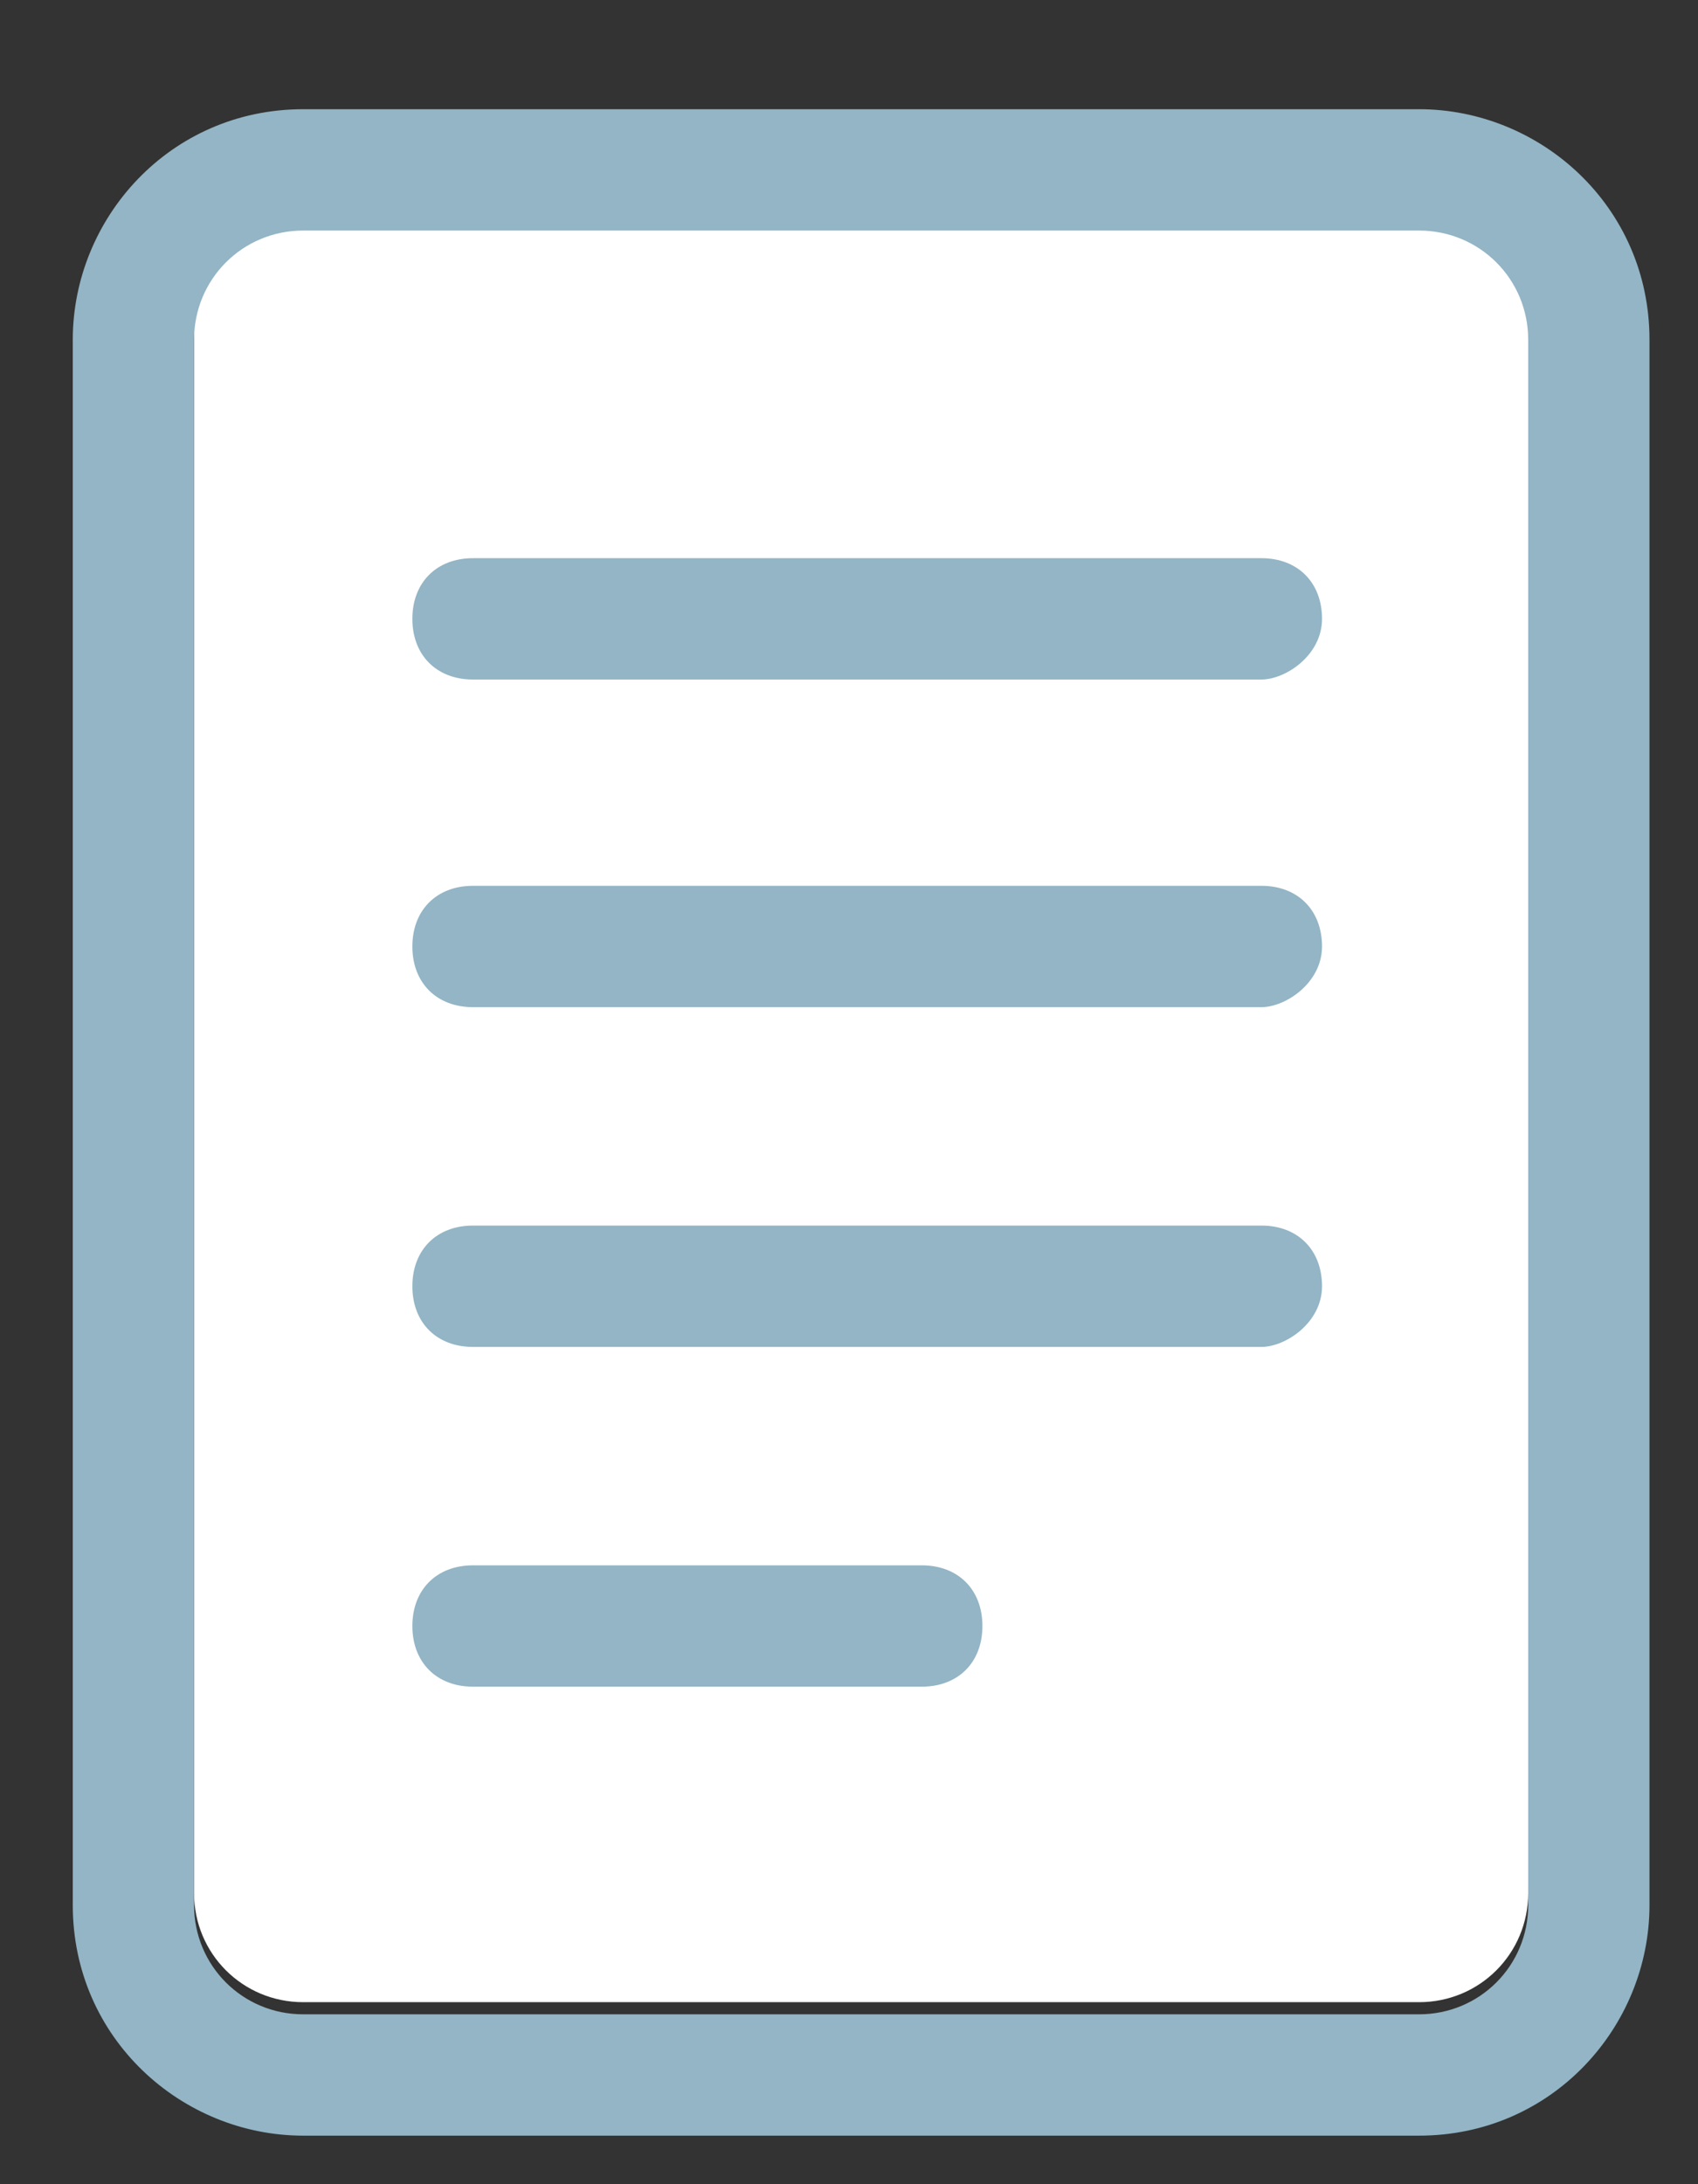 <svg width="14" height="18" viewBox="0 0 14 18" fill="none" xmlns="http://www.w3.org/2000/svg">
<rect x="0" y="0" width="14" height="18" fill="#333333" stroke="none"/>
<path d="M2.5 1.8H11.7C12.2 1.8 12.6 2.2 12.6 2.7V15.6C12.6 16.1 12.2 16.5 11.7 16.5H2.5C2 16.5 1.6 16.1 1.6 15.6V2.7C1.6 2.2 2 1.8 2.5 1.8Z" fill="white"/>
<path d="M11.7 17.6H2.5C1.5 17.6 0.6 16.8 0.6 15.7V2.8C0.6 1.8 1.4 0.9 2.5 0.9H11.7C12.7 0.9 13.6 1.7 13.6 2.8V15.7C13.6 16.7 12.8 17.6 11.7 17.6ZM2.5 1.9C2 1.9 1.6 2.3 1.6 2.8V15.7C1.6 16.2 2 16.6 2.5 16.6H11.7C12.2 16.6 12.6 16.2 12.6 15.7V2.8C12.6 2.3 12.2 1.9 11.7 1.9H2.5Z" fill="#93B5C5"/>
<path d="M10.4 5.6H3.9C3.6 5.6 3.4 5.4 3.4 5.1C3.4 4.8 3.6 4.6 3.9 4.6H10.4C10.7 4.6 10.9 4.8 10.9 5.1C10.9 5.4 10.6 5.6 10.4 5.6Z" fill="#93B5C5"/>
<path d="M10.4 8.3H3.9C3.6 8.3 3.4 8.1 3.4 7.8C3.4 7.5 3.6 7.3 3.9 7.3H10.4C10.7 7.3 10.9 7.5 10.9 7.8C10.9 8.1 10.6 8.3 10.4 8.3Z" fill="#93B5C5"/>
<path d="M10.4 11.1H3.9C3.6 11.1 3.4 10.9 3.4 10.6C3.4 10.3 3.6 10.1 3.9 10.1H10.4C10.7 10.1 10.9 10.3 10.9 10.6C10.9 10.9 10.6 11.1 10.4 11.1Z" fill="#93B5C5"/>
<path d="M7.6 13.9H3.9C3.6 13.9 3.4 13.7 3.4 13.4C3.4 13.1 3.6 12.9 3.9 12.9H7.6C7.9 12.9 8.1 13.1 8.1 13.4C8.1 13.7 7.9 13.9 7.6 13.9Z" fill="#93B5C5"/>
</svg>
